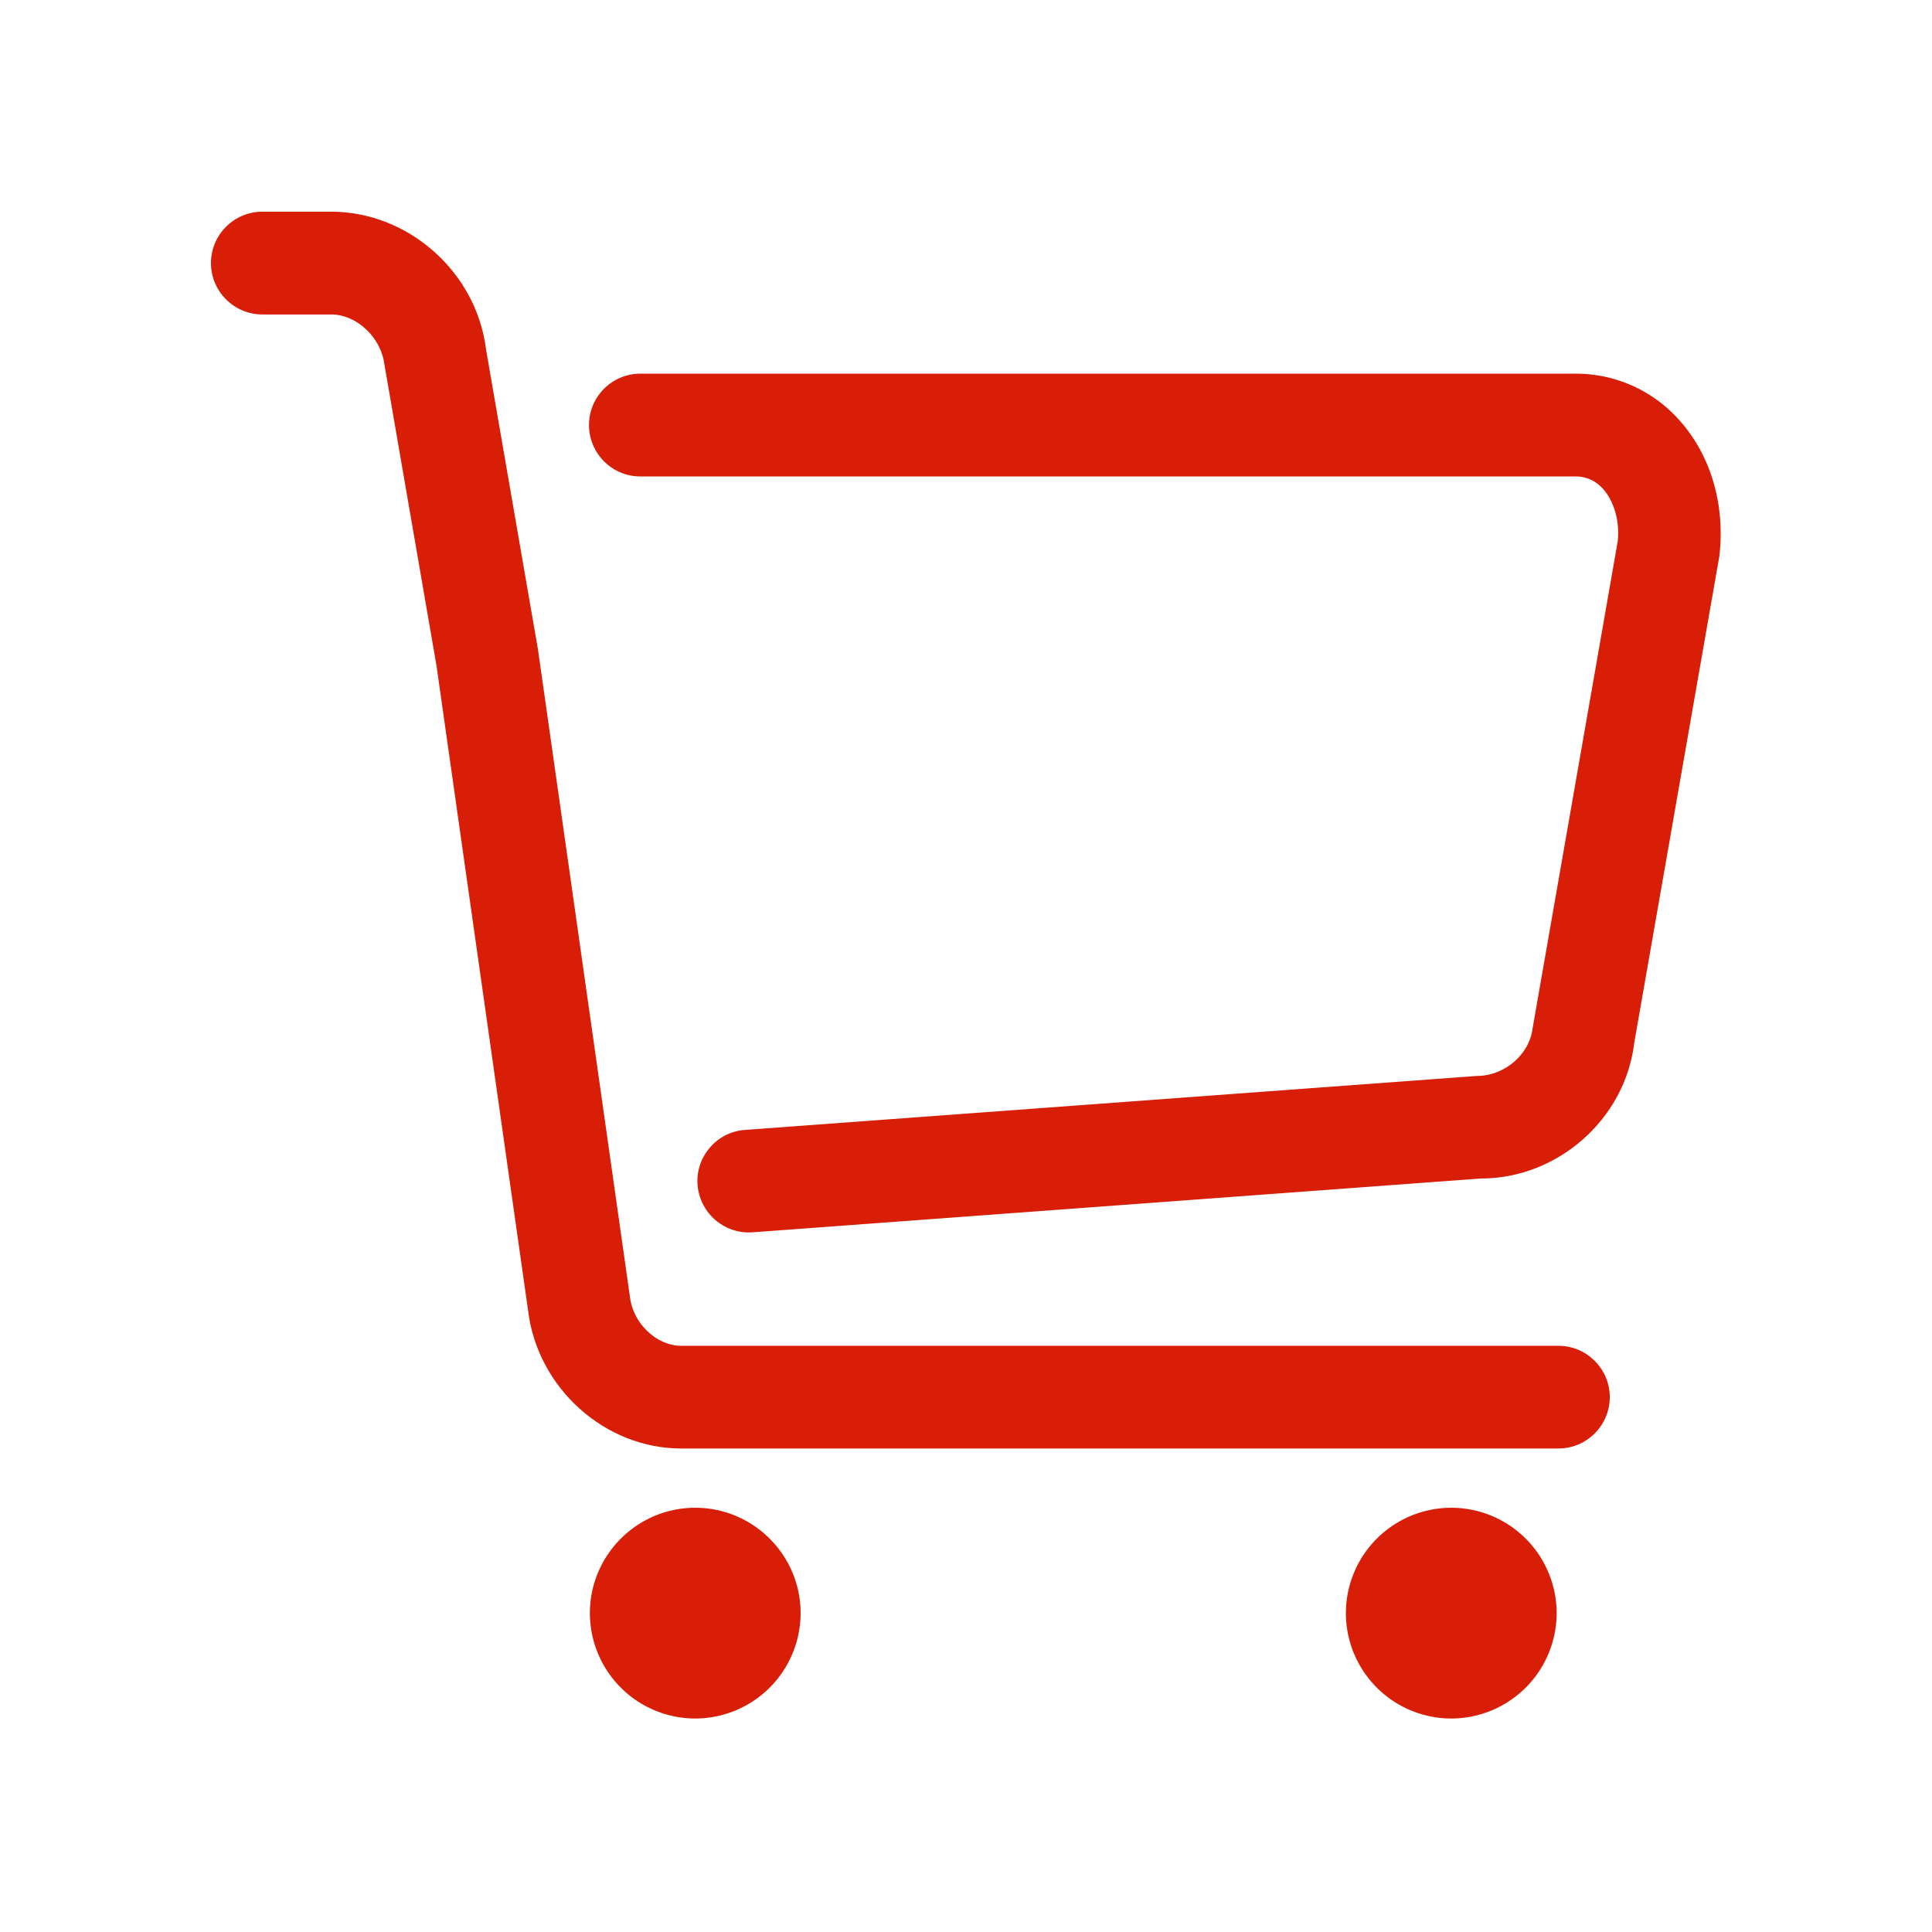 <?xml version="1.0" standalone="no"?><!DOCTYPE svg PUBLIC "-//W3C//DTD SVG 1.1//EN" "http://www.w3.org/Graphics/SVG/1.1/DTD/svg11.dtd"><svg t="1587438930548" class="icon" viewBox="0 0 1024 1024" version="1.1" xmlns="http://www.w3.org/2000/svg" p-id="24552" xmlns:xlink="http://www.w3.org/1999/xlink" width="200" height="200"><defs><style type="text/css"></style></defs><path d="M825.99 713.305H361.071c-13.045 0-25.489-11.798-27.158-25.711L285.162 344.376l-27.537-159.076C252.616 144.295 216.554 112.195 175.505 112.195H139.041c-15.004 0-27.225 12.243-27.225 27.247s12.221 27.225 27.225 27.225h36.463c13.535 0 26.468 12.154 28.249 26.535l27.603 159.633 48.551 341.838c4.964 40.96 40.604 73.06 81.163 73.06h464.918c15.004 0 27.225-12.221 27.225-27.225 0-14.982-12.221-27.203-27.225-27.203z" fill="#d81e06" p-id="24553"></path><path d="M890.524 223.21a73.216 73.216 0 0 0-55.541-25.155H339.411c-15.026 0-27.225 12.221-27.225 27.225s12.199 27.247 27.225 27.247h495.571c5.855 0 10.819 2.271 14.781 6.745 5.877 6.634 8.86 17.542 7.635 27.782L812.299 545.102c-1.692 13.735-14.803 25.088-29.251 25.155l-388.185 28.627a26.869 26.869 0 0 0-18.588 9.35 26.936 26.936 0 0 0-6.545 19.745 27.314 27.314 0 0 0 29.139 25.177l386.159-28.538c40.626 0 76.199-31.432 81.096-71.546l45.123-258.026c3.272-27.069-4.296-53.293-20.725-71.836zM368.484 910.848a55.919 55.919 0 0 0 55.853-55.83c0-30.787-25.066-55.875-55.853-55.875s-55.83 25.088-55.83 55.875a55.919 55.919 0 0 0 55.83 55.83zM769.224 910.848a55.919 55.919 0 0 0 55.83-55.83 55.919 55.919 0 0 0-55.83-55.875 55.919 55.919 0 0 0-55.875 55.875 55.919 55.919 0 0 0 55.875 55.83z" fill="#d81e06" p-id="24554"></path></svg>
